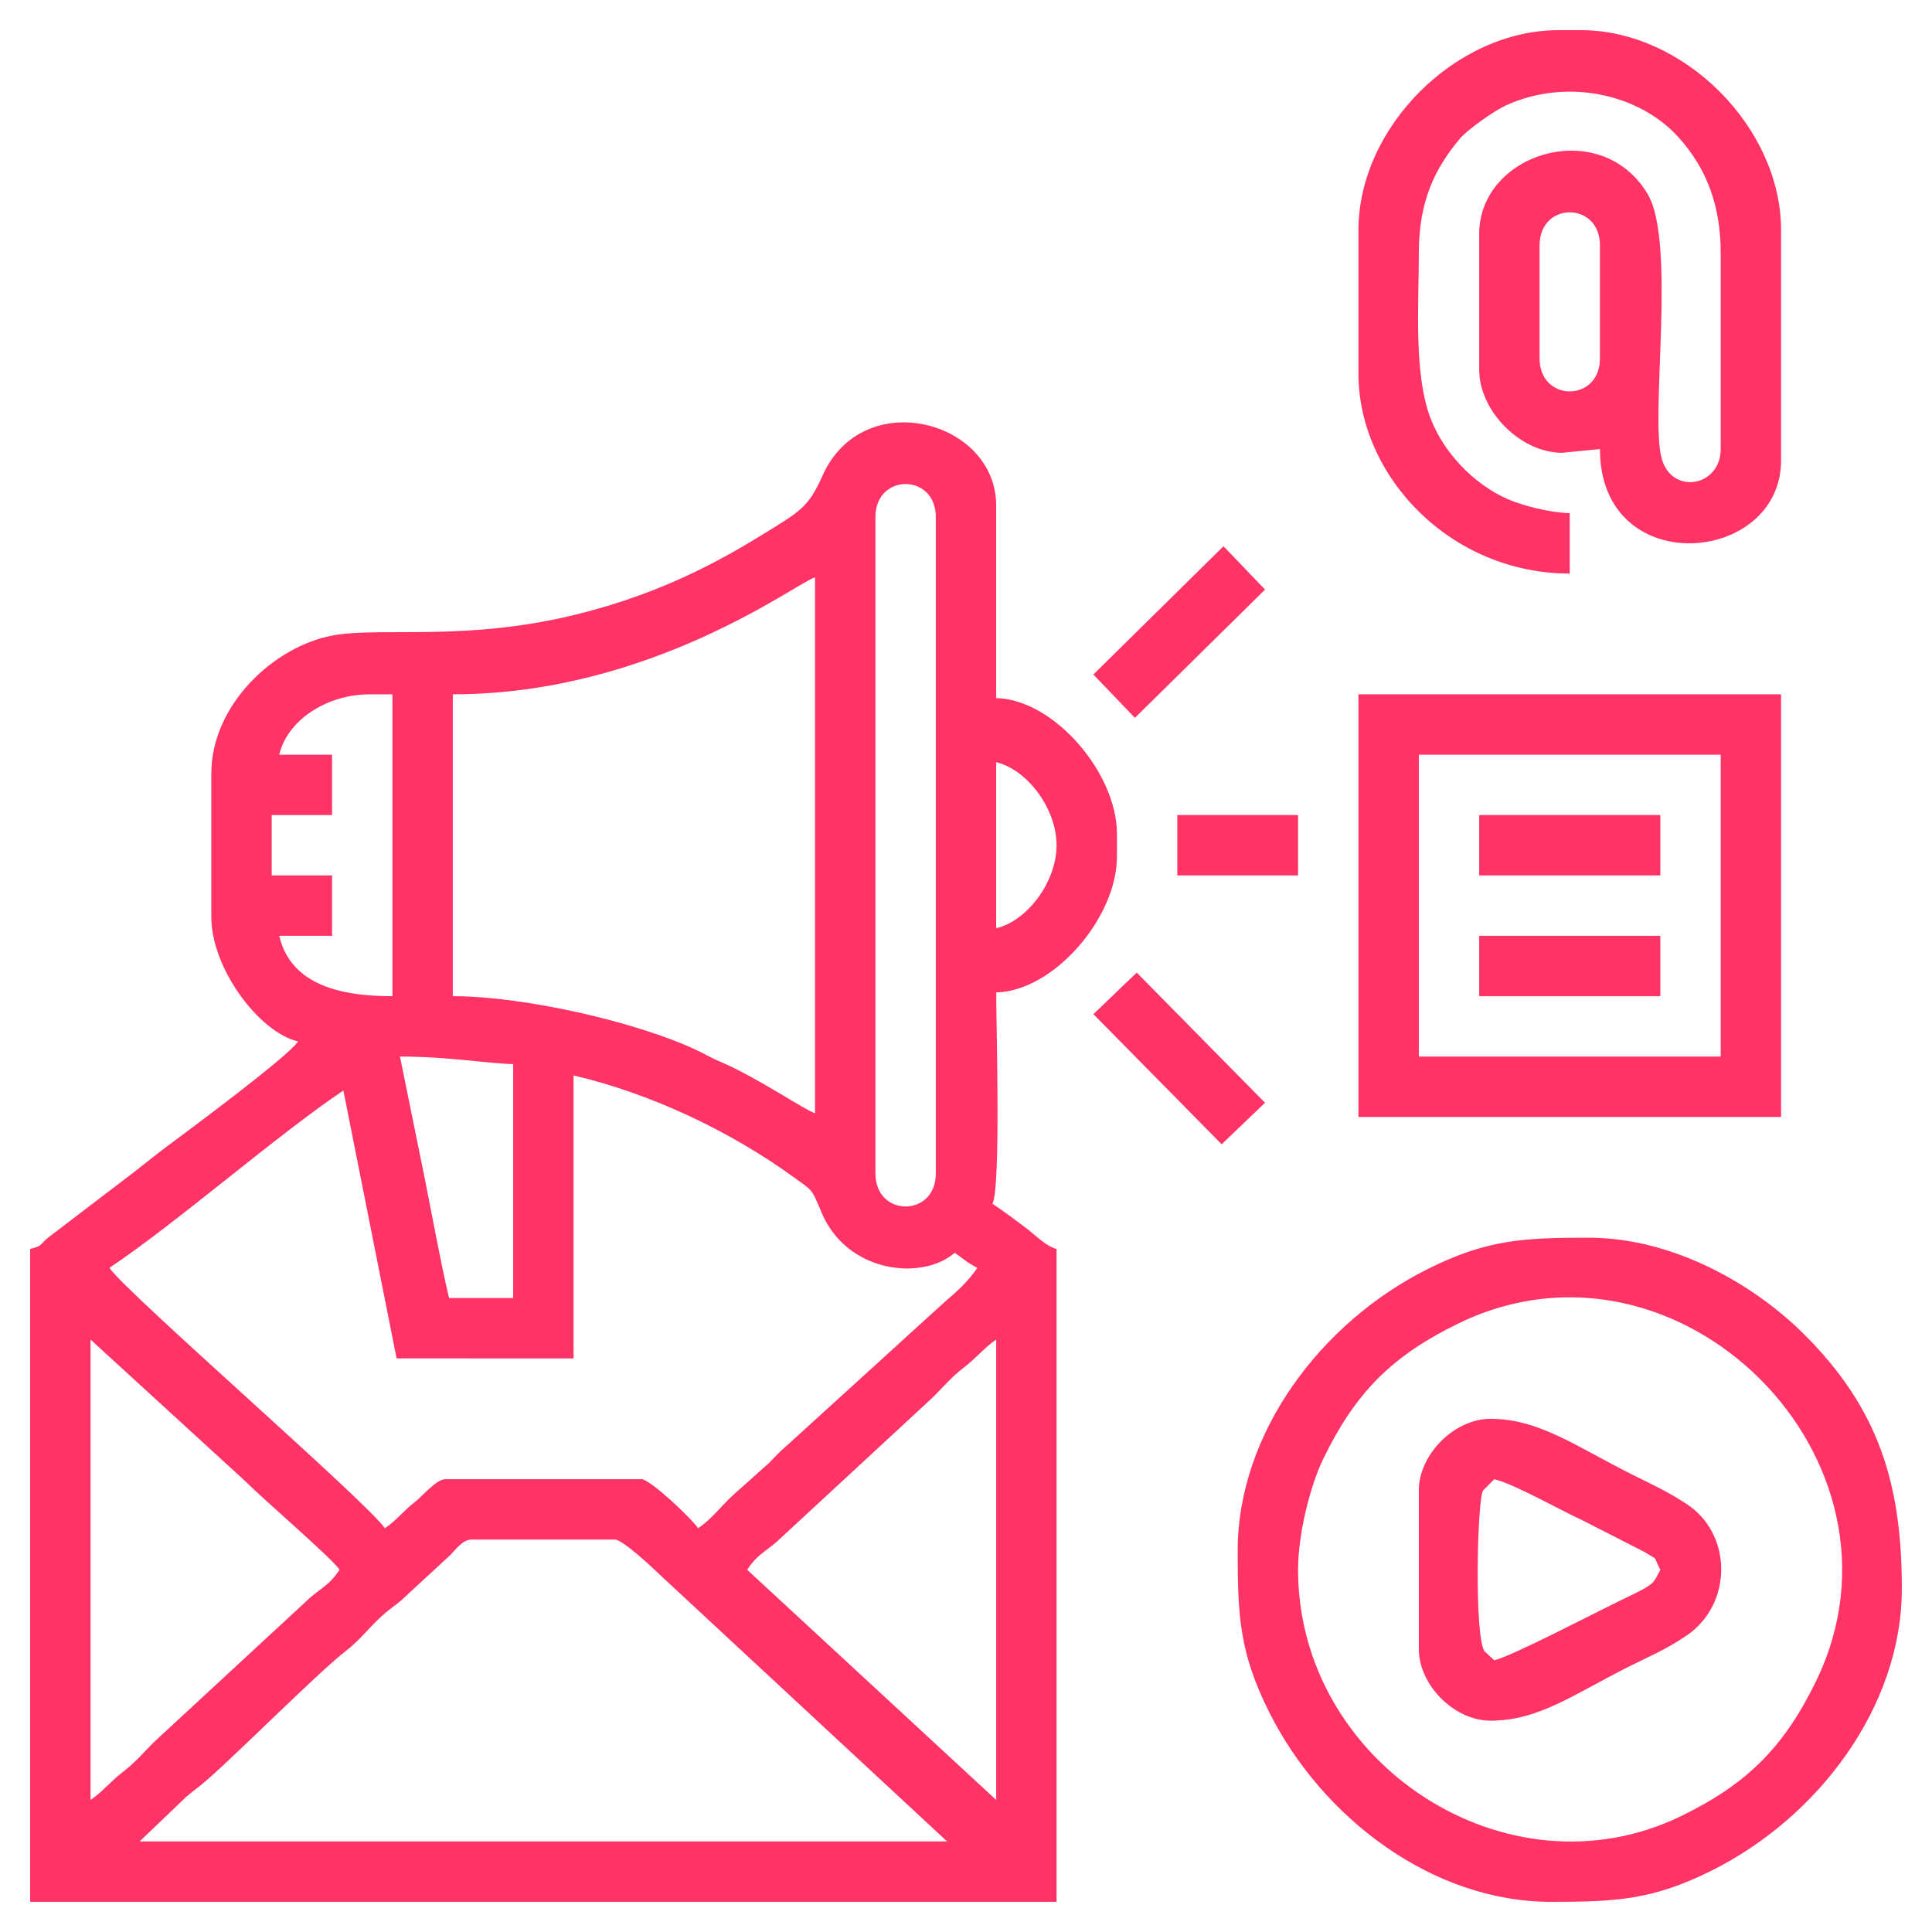 <?xml version="1.0" encoding="UTF-8"?>
<!DOCTYPE svg PUBLIC "-//W3C//DTD SVG 1.1//EN" "http://www.w3.org/Graphics/SVG/1.1/DTD/svg11.dtd">
<!-- Creator: CorelDRAW -->
<svg xmlns="http://www.w3.org/2000/svg" xml:space="preserve" width="8.467mm" height="8.467mm" version="1.1" style="shape-rendering:geometricPrecision; text-rendering:geometricPrecision; image-rendering:optimizeQuality; fill-rule:evenodd; clip-rule:evenodd"
viewBox="0 0 846.66 846.66"
 xmlns:xlink="http://www.w3.org/1999/xlink"
 xmlns:xodm="http://www.corel.com/coreldraw/odm/2003">
 <defs>
  <style type="text/css">
   <![CDATA[
    .fil0 {fill:none}
    .fil1 {fill:#FF3366}
   ]]>
  </style>
 </defs>
 <g id="Capa_x0020_1">
  <rect class="fil0" x="-0" y="-0.01" width="846.66" height="846.67"/>
  <g id="_2180931858288">
   <path class="fil1" d="M206.7 674.69l62.84 0c3.22,0 16.43,12.26 19.46,15.26l126.06 117.03 -353.88 0 17.75 -16.98c3.92,-3.93 4.9,-4.35 8.95,-7.58 11.2,-8.94 51.16,-49.26 63.55,-58.82 7.13,-5.51 10.93,-11.33 17.73,-17.01 3.96,-3.31 5.16,-3.63 9.05,-7.48l18.07 -16.66c3.11,-2.66 5.99,-7.76 10.42,-7.76zm120.72 13.22c4.26,-6.36 6.97,-7.24 12.74,-12.06l68.72 -63.57c4.82,-4.83 7.95,-8.68 13.49,-12.97 5.9,-4.55 9.01,-8.8 14.19,-12.27l0 201.75 -109.14 -100.88zm-287.74 100.88l0 -201.75 68.21 62.43c7.74,7.82 37.46,33.26 40.93,38.44 -4.26,6.37 -6.96,7.25 -12.74,12.07l-68.72 63.56c-4.82,4.84 -7.95,8.69 -13.49,12.97 -5.9,4.56 -9.01,8.81 -14.19,12.28zm8.27 -233.17c29.83,-19.97 73.54,-58.31 102.53,-77.72l23.32 117.38 77.55 0.03 0 -124.02c34.49,8.03 69.26,24.88 96.18,44.38 8.73,6.34 7.96,4.84 12.47,15.63 11.12,26.6 44.08,30.13 58.37,17.71 4.34,2.91 4.63,3.81 9.92,6.61 -3.61,5.4 -8.44,9.99 -13.72,14.4l-70.13 63.81c-2.93,2.45 -4.81,4.64 -7.51,7.37l-15.73 14.03c-5.49,5.08 -9.29,10.49 -15.28,14.49 -3.04,-4.53 -21.12,-21.49 -24.8,-21.49l-85.99 0c-3.87,0 -10.1,7.51 -13.23,9.92 -5.1,3.92 -8.22,8.22 -13.23,11.57 -7.53,-11.24 -113.52,-103.35 -120.72,-114.1zm335.69 -41.34l0 -287.73c0,-19.24 26.46,-19.24 26.46,0l0 287.73c0,19.24 -26.46,19.24 -26.46,0zm-208.36 -51.26c21.36,0 38.19,3.05 49.61,3.3l0 102.53 -28.11 0c-3.98,-17.06 -7,-34.17 -10.61,-52.23l-10.89 -53.6zm23.15 -158.75c87.07,0 151.14,-49.23 158.75,-51.27l0 234.82c-4.31,-1.15 -25.1,-15.57 -41.81,-22.67 -3.85,-1.64 -5.14,-2.54 -8.87,-4.36 -25.51,-12.47 -76.19,-24.23 -108.07,-24.23l0 -132.29zm238.13 102.52l0 -72.76c13.45,3.14 26.46,20.16 26.46,36.38 0,16.22 -13.01,33.25 -26.46,36.38zm-274.51 -102.52l9.92 0 0 132.29c-20.94,0 -44.39,-4.09 -49.6,-26.46l23.15 0 0 -26.46 -26.46 0 0 -26.46 26.46 0 0 -26.45 -23.15 0c3.5,-15.06 20.74,-26.46 39.68,-26.46zm-69.45 34.72l0 62.84c0,22.59 20.99,50.6 38.03,54.57 -4.58,6.84 -48.23,39.1 -57.87,46.31 -4.91,3.66 -8.76,6.83 -13.93,10.87l-37.53 28.62c-4.42,3.59 -2.23,3.59 -8.08,5.15l0 286.09 449.8 0 0 -286.09c-4.78,-1.27 -9.4,-6.23 -13.7,-9.45 -5.3,-3.97 -9.21,-6.9 -14.41,-10.39 3.76,-6.7 1.65,-79.21 1.65,-92.6 25.22,-0.57 52.92,-32.74 52.92,-59.54l0 -9.92c0,-26.79 -27.7,-58.97 -52.92,-59.53l0 -84.34c0,-37.49 -58.32,-52.81 -76.06,-13.22 -6.4,14.26 -9.43,15.53 -28.82,27.41 -24.26,14.87 -49.42,26.32 -80.31,33.79 -47.85,11.58 -84.42,5.13 -105.23,8.87 -26.28,4.72 -53.54,30.69 -53.54,60.56z"/>
   <path class="fil1" d="M674.69 157.09l0 -49.61c0,-19.24 26.45,-19.24 26.45,0l0 49.61c0,19.24 -26.45,19.24 -26.45,0zm-79.38 -56.22l0 62.84c0,45.06 40.37,87.64 92.6,87.64l0 -26.46c-8.45,-0.19 -20.38,-3.22 -26.99,-6.08 -14.97,-6.47 -28.27,-20.45 -34,-35.45 -7.45,-19.5 -5.15,-49.36 -5.15,-72.57 0,-22.93 7.28,-37.23 17.89,-49.9 3.47,-4.15 15.04,-12.26 20.12,-14.62 26.1,-12.11 58.15,-5.5 75.63,13.71 12.88,14.16 18.65,30.79 18.65,50.81l0 85.99c0,16.46 -21.24,20.28 -25.82,4.32 -5.3,-18.46 6.5,-94.88 -6.23,-116.13 -20.57,-34.35 -73.78,-18.06 -73.78,17.55l0 59.53c0,18.19 18.19,36.38 36.38,36.38l16.53 -1.65c0,57.65 79.38,50.85 79.38,4.96l0 -100.87c0,-45.06 -42.58,-87.65 -87.64,-87.65l-9.93 0c-45.06,0 -87.64,42.59 -87.64,87.65z"/>
   <path class="fil1" d="M568.85 687.91c0,-16.03 5.48,-37.13 11,-48.53 6.57,-13.57 14.15,-25.46 24.11,-35.42 9.96,-9.96 21.85,-17.54 35.42,-24.11 96.6,-46.76 203.28,60.15 156.6,156.6 -14.11,29.17 -30.36,45.42 -59.53,59.53 -75.93,36.75 -167.6,-23.11 -167.6,-108.07zm-26.46 -8.26c0,28.6 0.81,44.66 13.76,70.57 23.2,46.41 71.56,83.22 123.5,83.22 28.6,0 44.66,-0.81 70.57,-13.76 46.41,-23.21 83.22,-71.56 83.22,-123.5 0,-45.95 -10.18,-78.8 -42.59,-111.21 -23.03,-23.03 -58.62,-42.58 -94.67,-42.58 -28.6,0 -44.66,0.81 -70.57,13.76 -46.41,23.2 -83.22,71.56 -83.22,123.5z"/>
   <path class="fil1" d="M621.77 330.73l132.29 0 0 132.29 -132.29 0 0 -132.29zm-26.46 158.75l185.21 0 0 -185.21 -185.21 0 0 185.21z"/>
   <path class="fil1" d="M654.84 727.6l-4.3 -3.97c-4.46,-6.56 -3.25,-65.64 -0.64,-70.43l4.94 -4.97c8.51,1.98 29.64,13.92 38.35,17.87l27.37 13.97c6.9,4.25 3.47,1.09 7.04,7.84 -3.28,6.2 -1.98,6.01 -15.58,12.54 -11.78,5.65 -49.47,25.36 -57.18,27.15zm-33.07 -74.41l0 69.45c0,15.84 15.58,31.42 31.42,31.42 21.22,0 36.73,-11.75 60.63,-23.7 8.92,-4.46 16.83,-7.83 24.76,-13.28 1.13,-0.78 1.78,-1.17 2.89,-2.07 18,-14.69 16.74,-43.12 -1.9,-55.6 -8.3,-5.57 -15.32,-8.73 -24.65,-13.39 -24.06,-12.03 -40.41,-24.25 -61.73,-24.25 -15.84,0 -31.42,15.58 -31.42,31.42z"/>
   <polygon class="fil1" points="479.15,295.59 497.35,314.58 554.38,258.37 536.17,239.38 "/>
   <polygon class="fil1" points="479.16,444.43 535.37,501.46 554.36,483.26 498.15,426.23 "/>
   <polygon class="fil1" points="648.23,383.64 727.6,383.64 727.6,357.18 648.23,357.18 "/>
   <polygon class="fil1" points="648.23,436.56 727.6,436.56 727.6,410.1 648.23,410.1 "/>
   <polygon class="fil1" points="515.93,383.64 568.85,383.64 568.85,357.18 515.93,357.18 "/>
  </g>
 </g>
</svg>
